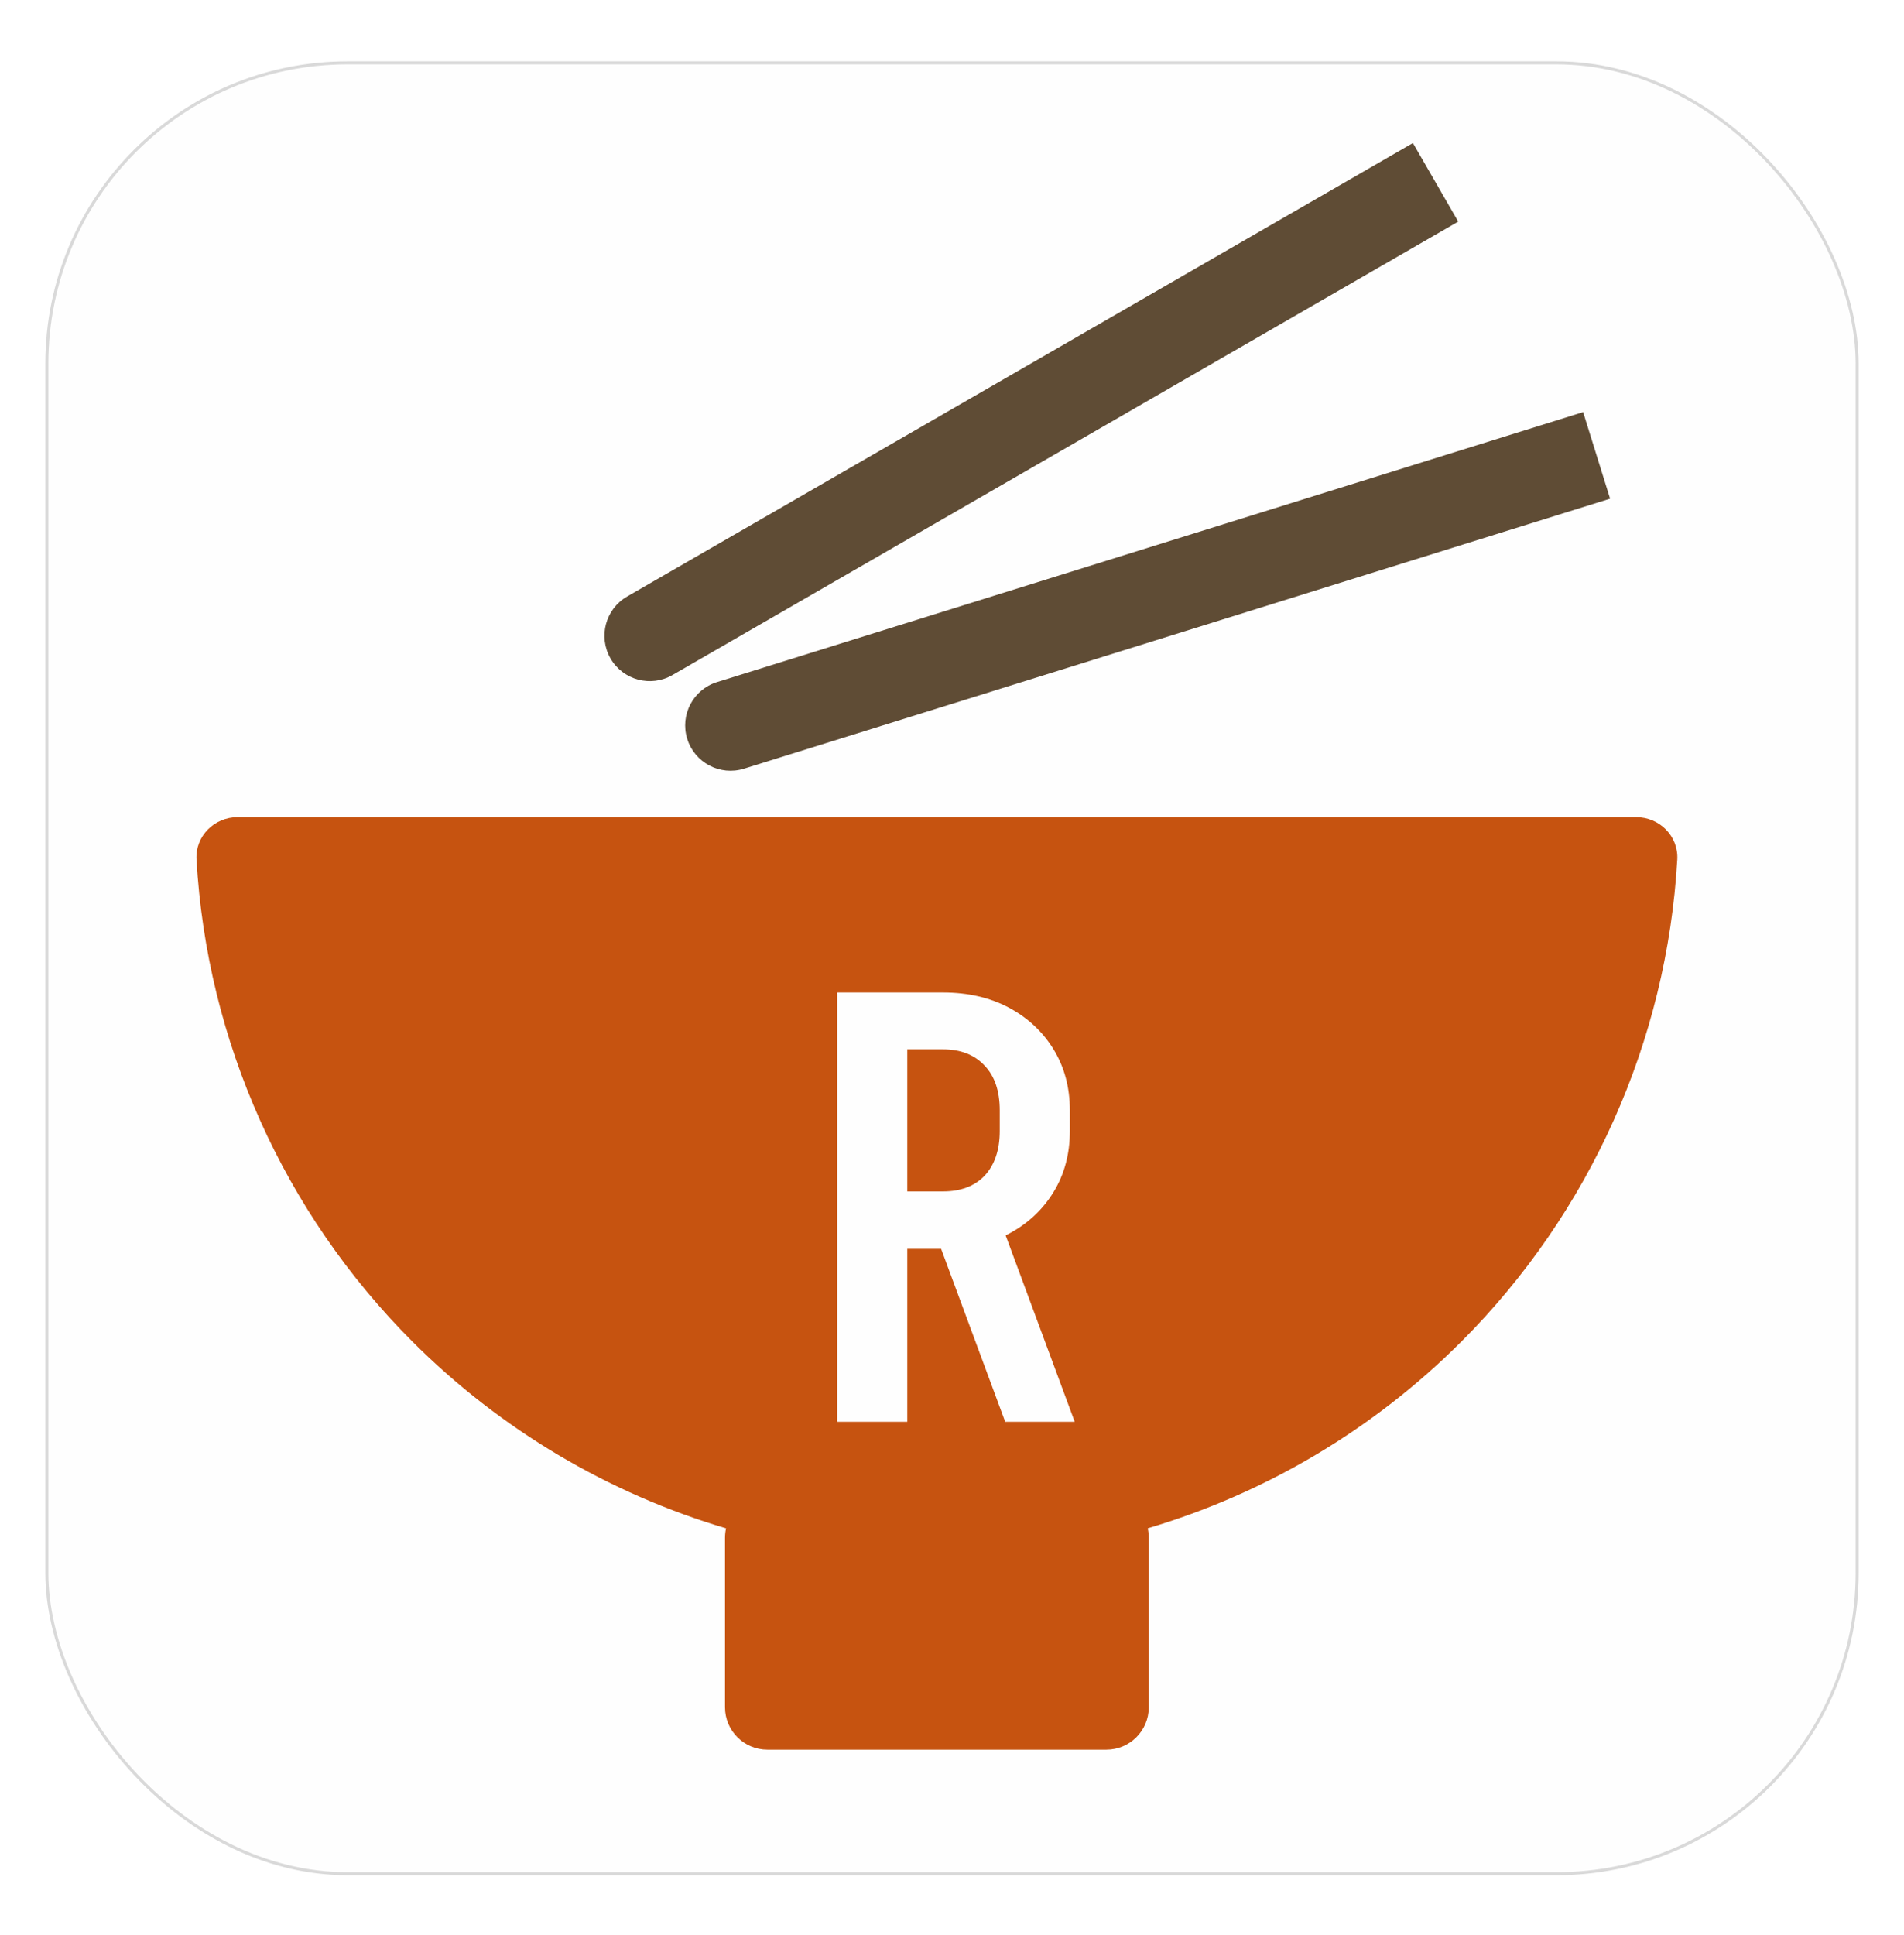 <svg width="63" height="64" viewBox="0 0 63 64" fill="none" xmlns="http://www.w3.org/2000/svg">
<g filter="url(#filter0_d_1940_18953)">
<rect x="1.5" y="0.697" width="60" height="60" rx="10" fill="#FEFEFE"/>
<rect x="1.55" y="0.747" width="59.9" height="59.9" rx="9.95" stroke="#D9D9D9" stroke-width="0.1"/>
<path fill-rule="evenodd" clip-rule="evenodd" d="M55.498 27.099C55.542 26.326 54.91 25.697 54.136 25.697H31L7.864 25.697C7.09 25.697 6.458 26.326 6.502 27.099C6.845 33.096 9.379 38.778 13.649 43.048C16.565 45.964 20.14 48.071 24.024 49.223C24.001 49.322 23.989 49.426 23.989 49.533V55.142C23.989 55.916 24.617 56.544 25.391 56.544H36.609C37.383 56.544 38.011 55.916 38.011 55.142V49.533C38.011 49.426 37.999 49.322 37.976 49.222C41.86 48.071 45.435 45.964 48.351 43.048C52.621 38.778 55.155 33.096 55.498 27.099Z" fill="#C65310"/>
<path d="M20.751 18.399C20.033 18.813 19.787 19.73 20.201 20.448C20.615 21.165 21.532 21.412 22.25 20.997L20.751 18.399ZM22.25 20.997L48.25 5.998L46.751 3.399L20.751 18.399L22.25 20.997Z" fill="#5F4C35"/>
<path d="M23.725 21.23C22.934 21.477 22.493 22.317 22.739 23.108C22.986 23.899 23.827 24.341 24.618 24.094L23.725 21.23ZM24.618 24.094L53.275 15.163L52.383 12.299L23.725 21.23L24.618 24.094Z" fill="#5F4C35"/>
<path d="M33.26 45.698L30.74 38.898H33.04L35.56 45.698H33.26ZM29.52 39.978V38.078H31.22V39.978H29.52ZM29.52 33.378V31.498H31.22V33.378H29.52ZM33.08 36.098V35.378H35.4V36.098H33.08ZM35.4 35.398H33.08C33.08 34.758 32.913 34.265 32.58 33.918C32.247 33.558 31.787 33.378 31.2 33.378V31.498C32.027 31.498 32.753 31.665 33.38 31.998C34.007 32.332 34.5 32.792 34.86 33.378C35.22 33.965 35.4 34.638 35.4 35.398ZM35.4 36.078C35.4 36.838 35.22 37.512 34.86 38.098C34.5 38.685 34.007 39.145 33.38 39.478C32.753 39.812 32.027 39.978 31.2 39.978V38.078C31.787 38.078 32.247 37.905 32.58 37.558C32.913 37.198 33.08 36.705 33.08 36.078H35.4ZM27.7 45.698V31.498H30.02V45.698H27.7Z" fill="#FEFEFE"/>
</g>
<defs>
<filter id="filter0_d_1940_18953" x="0.167" y="0.697" width="62.667" height="62.667" filterUnits="userSpaceOnUse" color-interpolation-filters="sRGB">
<feFlood flood-opacity="0" result="BackgroundImageFix"/>
<feColorMatrix in="SourceAlpha" type="matrix" values="0 0 0 0 0 0 0 0 0 0 0 0 0 0 0 0 0 0 127 0" result="hardAlpha"/>
<feOffset dy="1.333"/>
<feGaussianBlur stdDeviation="0.667"/>
<feComposite in2="hardAlpha" operator="out"/>
<feColorMatrix type="matrix" values="0 0 0 0 0 0 0 0 0 0 0 0 0 0 0 0 0 0 0.25 0"/>
<feBlend mode="normal" in2="BackgroundImageFix" result="effect1_dropShadow_1940_18953"/>
<feBlend mode="normal" in="SourceGraphic" in2="effect1_dropShadow_1940_18953" result="shape"/>
</filter>
</defs>
</svg>
